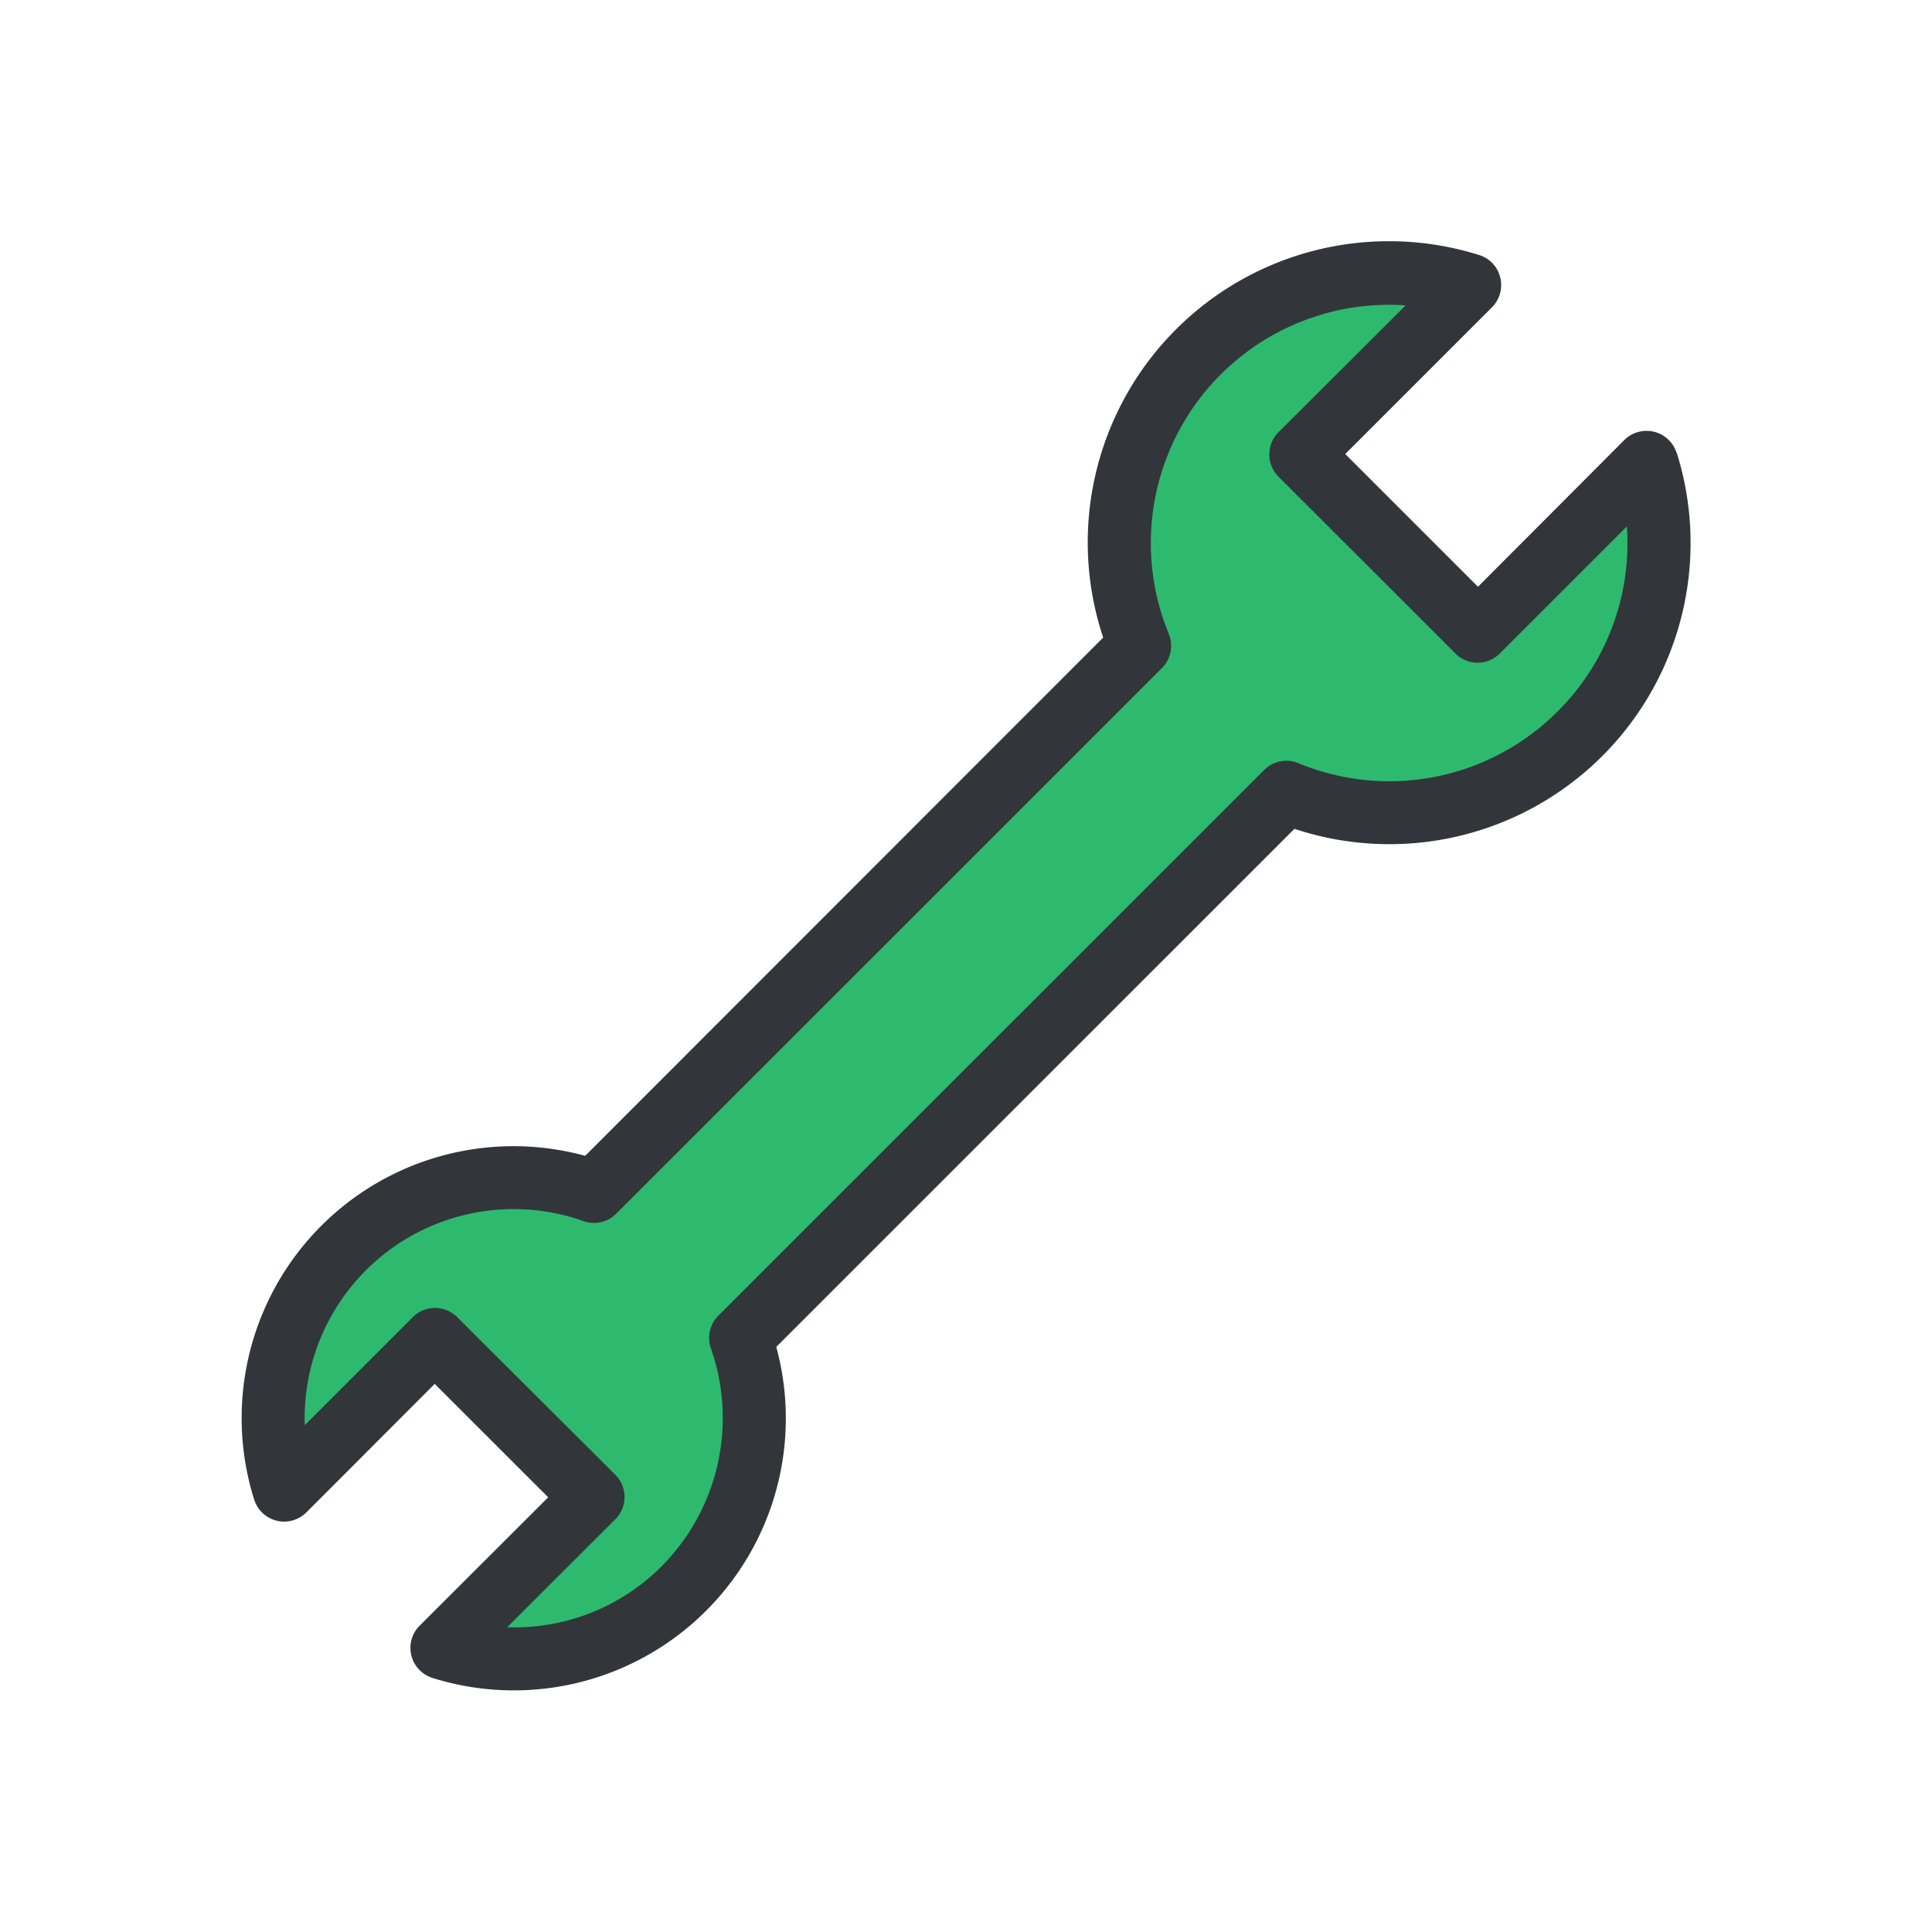 <svg viewBox="0 0 200 200" xmlns="http://www.w3.org/2000/svg"><path d="m173.56 46.88a3.26 3.26 0 0 0 -4.08-2.13 3.19 3.19 0 0 0 -1.33.8l-15.15 15.19-13.74-13.74 15.19-15.19a3.27 3.27 0 0 0 0-4.61 3.19 3.19 0 0 0 -1.33-.8 31.18 31.18 0 0 0 -38.92 39.6l-53.62 53.65a28.14 28.14 0 0 0 -34.27 35.58 3.25 3.25 0 0 0 4.07 2.14 3.36 3.36 0 0 0 1.34-.81l13.28-13.3 11.75 11.74-13.31 13.29a3.25 3.25 0 0 0 0 4.6 3.32 3.32 0 0 0 1.33.81 28.16 28.16 0 0 0 35.59-34.27l53.64-53.63a31.18 31.18 0 0 0 39.58-38.92z" fill="#32363b"/><path d="m161.25 73.64a24.61 24.61 0 0 1 -26.85 5.36 3.25 3.25 0 0 0 -3.54.71l-56.5 56.49a3.26 3.26 0 0 0 -.77 3.38 21.77 21.77 0 0 1 -5.08 22.54 21.48 21.48 0 0 1 -16 6.33l11.19-11.18a3.25 3.25 0 0 0 0-4.6l-16.37-16.32a3.25 3.25 0 0 0 -4.6 0l-11.18 11.18a21.64 21.64 0 0 1 28.86-21.12 3.23 3.23 0 0 0 3.38-.77l56.5-56.49a3.27 3.27 0 0 0 .7-3.54 24.67 24.67 0 0 1 24.52-34l-13.16 13.13a3.27 3.27 0 0 0 0 4.61l18.31 18.3a3.25 3.25 0 0 0 4.6 0l13.15-13.15a24.53 24.53 0 0 1 -7.16 19.14z" fill="#2eba6e"/></svg>